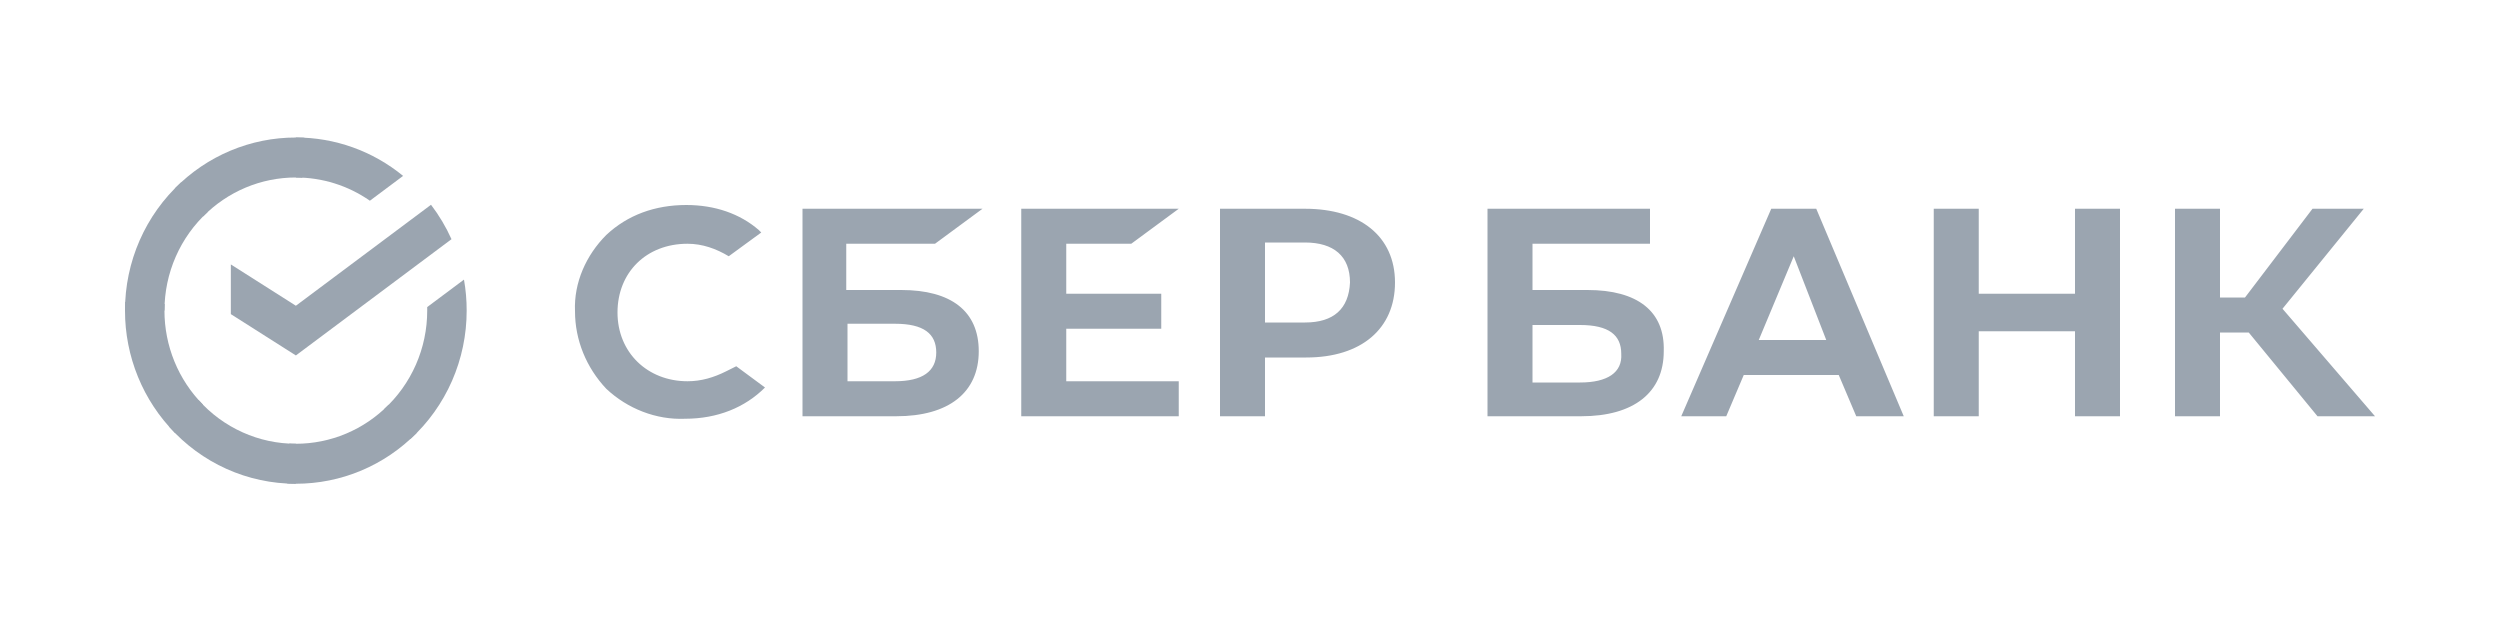 <svg width="200" height="50" viewBox="0 0 200 50" fill="none" xmlns="http://www.w3.org/2000/svg">
<path d="M90.5 19.5L94.3 16.7H81.7V33.3H94.3V30.5H85.3V26.3H92.9V23.5H85.3V19.5H90.5ZM74.8 19.5L78.6 16.7H64.2V33.3H71.7C75.9 33.3 78.3 31.4 78.3 28.1C78.3 24.9 76.1 23.2 72.1 23.2H67.7V19.5H74.8ZM71.6 25.9C73.9 25.9 74.9 26.7 74.9 28.2C74.9 29.7 73.8 30.5 71.6 30.5H67.8V25.9H71.6ZM104.4 16.7H97.6V33.3H101.2V28.6H104.5C108.9 28.6 111.6 26.3 111.6 22.6C111.6 18.9 108.8 16.7 104.4 16.7ZM104.4 25.8H101.2V19.4H104.4C106.7 19.4 108 20.5 108 22.6C107.9 24.7 106.7 25.8 104.4 25.8ZM58.1 29.7C57.1 30.2 56.1 30.5 55 30.5C51.8 30.5 49.4 28.2 49.4 25C49.4 21.8 51.7 19.5 55 19.5C56.2 19.5 57.3 19.9 58.3 20.5L60.9 18.6L60.7 18.4C59.2 17.1 57.2 16.4 54.9 16.4C52.4 16.4 50.2 17.2 48.5 18.8C46.9 20.4 45.9 22.6 46 24.9C46 27.2 46.9 29.4 48.5 31.1C50.2 32.7 52.5 33.6 54.8 33.5C57.4 33.5 59.6 32.6 61.2 31L58.9 29.3L58.1 29.7ZM166 23.5H158.3V16.7H154.7V33.3H158.3V26.5H166V33.3H169.6V16.7H166V23.5ZM141.7 16.7L134.5 33.3H138.1L139.5 30H147.1L148.5 33.3H152.3L145.3 16.7H141.7ZM140.7 27.2L143.5 20.5L146.1 27.2H140.7ZM182.6 24.7L189.1 16.7H185L179.6 23.8H177.6V16.7H174V33.3H177.6V26.6H179.9L185.4 33.3H190L182.6 24.7ZM127 23.2H122.6V19.5H132V16.7H119V33.3H126.5C130.7 33.3 133.1 31.4 133.1 28.1C133.2 24.9 131 23.2 127 23.2ZM126.4 30.6H122.6V26H126.4C128.7 26 129.7 26.8 129.7 28.3C129.8 29.8 128.6 30.6 126.4 30.6Z" fill="#9BA5B0"/>
<path d="M34.481 16.381C35.13 17.232 35.68 18.156 36.119 19.135L23.67 28.436L18.467 25.13V21.154L23.67 24.459L34.481 16.381Z" fill="#9BA5B0"/>
<path d="M13.157 24.849C13.157 24.671 13.162 24.494 13.17 24.317L10.017 24.161C10.006 24.389 10 24.62 10 24.853C9.999 26.671 10.352 28.472 11.039 30.151C11.725 31.831 12.733 33.357 14.003 34.641L16.239 32.376C15.262 31.389 14.486 30.216 13.957 28.924C13.428 27.633 13.156 26.248 13.157 24.849Z" fill="#9BA5B0"/>
<path d="M23.667 14.199C23.843 14.199 24.018 14.206 24.192 14.214L24.349 11.018C24.123 11.007 23.896 11.002 23.667 11.002C21.872 10.999 20.094 11.357 18.436 12.053C16.777 12.749 15.271 13.77 14.003 15.057L16.239 17.324C17.213 16.333 18.371 15.547 19.645 15.01C20.92 14.474 22.287 14.198 23.667 14.199Z" fill="#9BA5B0"/>
<path d="M23.667 35.501C23.491 35.501 23.316 35.501 23.141 35.487L22.983 38.682C23.21 38.694 23.438 38.7 23.667 38.7C25.461 38.701 27.238 38.344 28.896 37.648C30.553 36.952 32.059 35.93 33.326 34.643L31.093 32.377C30.119 33.368 28.962 34.154 27.688 34.69C26.413 35.226 25.047 35.502 23.667 35.501Z" fill="#9BA5B0"/>
<path d="M29.591 16.058L32.248 14.072C29.82 12.079 26.788 10.995 23.663 11V14.199C25.779 14.196 27.846 14.844 29.591 16.058Z" fill="#9BA5B0"/>
<path d="M37.333 24.85C37.335 24.018 37.263 23.187 37.118 22.368L34.177 24.565C34.177 24.66 34.177 24.754 34.177 24.85C34.178 26.338 33.87 27.81 33.273 29.17C32.677 30.529 31.805 31.747 30.715 32.744L32.836 35.12C34.254 33.823 35.387 32.239 36.162 30.469C36.936 28.7 37.335 26.785 37.333 24.85Z" fill="#9BA5B0"/>
<path d="M23.667 35.501C22.198 35.502 20.746 35.19 19.404 34.585C18.062 33.981 16.86 33.098 15.877 31.993L13.533 34.142C14.813 35.579 16.376 36.727 18.122 37.513C19.868 38.298 21.757 38.702 23.667 38.7V35.501Z" fill="#9BA5B0"/>
<path d="M16.619 16.956L14.499 14.579C13.081 15.876 11.947 17.461 11.172 19.23C10.397 20.999 9.998 22.914 10 24.85H13.157C13.157 23.362 13.464 21.89 14.061 20.53C14.657 19.17 15.529 17.953 16.619 16.956Z" fill="#9BA5B0"/>
</svg>
